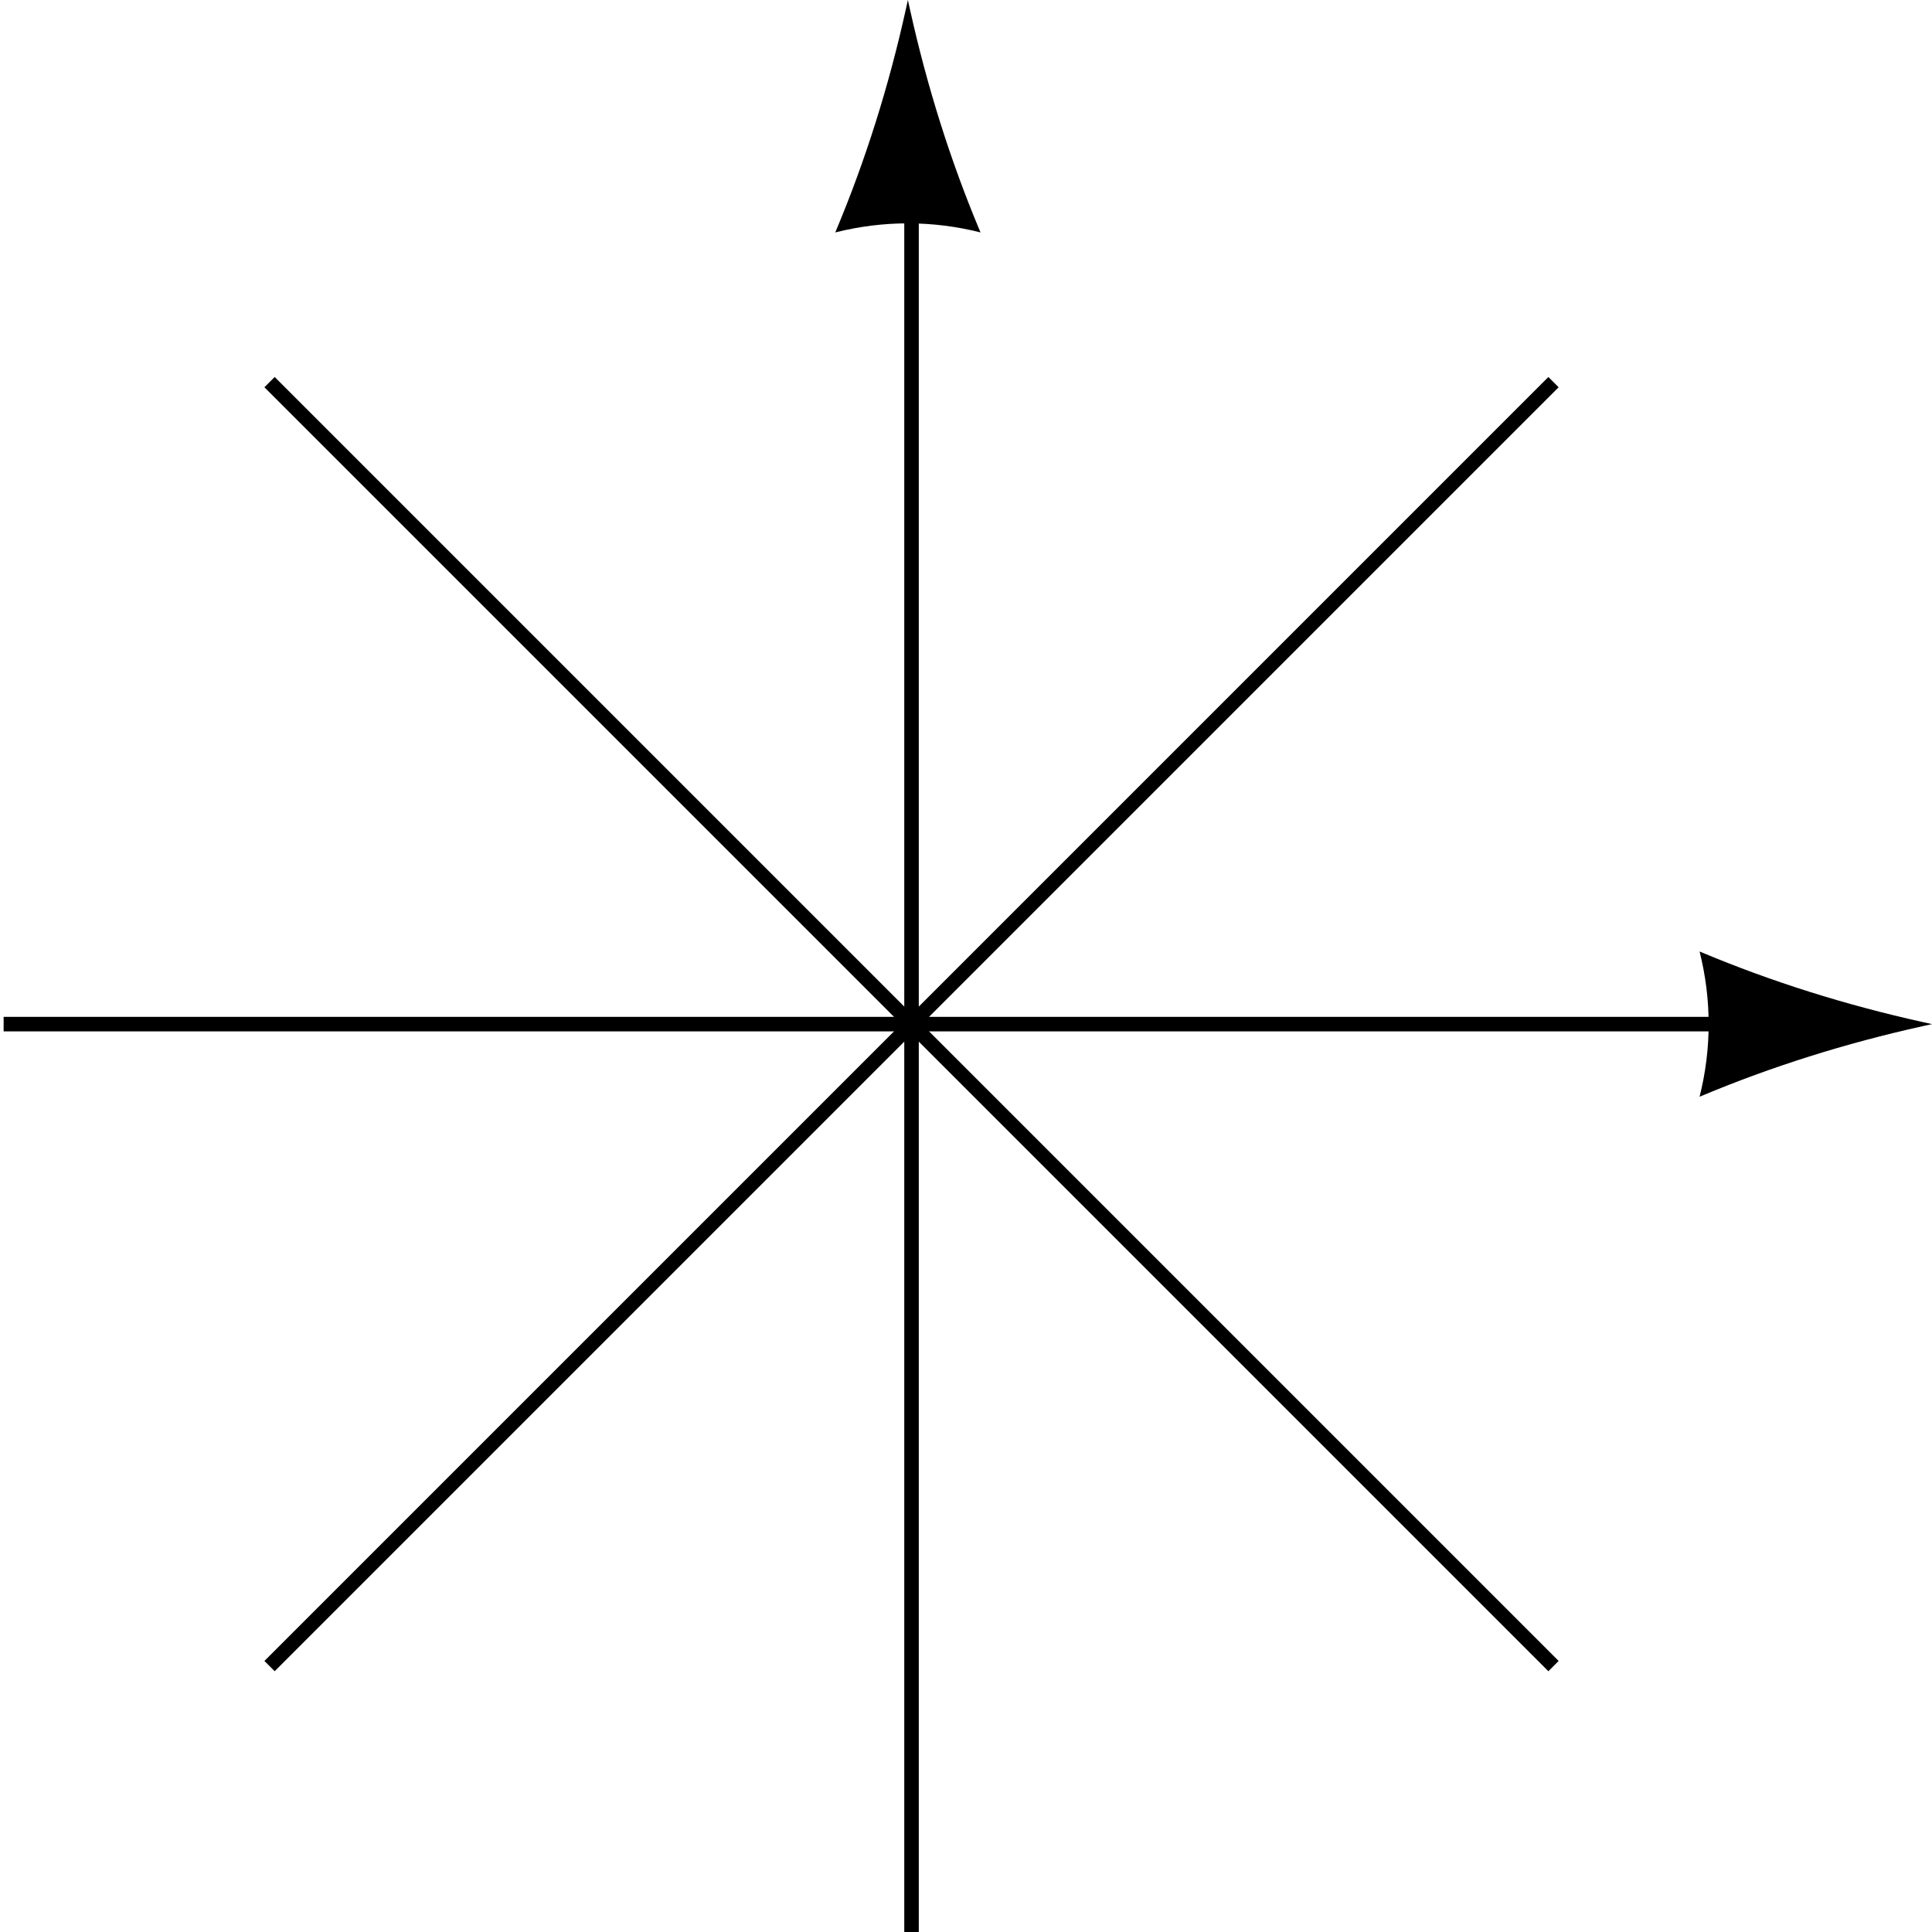 <svg width="266" height="266" viewBox="0 0 266 266" fill="none" xmlns="http://www.w3.org/2000/svg">
<path d="M125 0.001L125.282 1.277C127.633 11.897 130.849 22.101 134.868 31.686L135 32.001C128.386 30.336 121.614 30.336 115 32.001L115.132 31.686C119.151 22.101 122.367 11.897 124.718 1.277L125 0.001Z" fill="black"/>
<path d="M266 141.001L264.724 141.283C254.104 143.634 243.9 146.85 234.315 150.869L234 151.001C235.665 144.387 235.665 137.615 234 131.001L234.315 131.133C243.9 135.152 254.104 138.368 264.724 140.719L266 141.001Z" fill="black"/>
<path d="M250.5 141.001H125.5M125.5 266.001V141.001M0.5 141.001H125.5M125.5 16.001V141.001" stroke="black" stroke-width="2" stroke-linejoin="round"/>
<path d="M213.888 52.612L125.5 141.001M125.5 141.001L37.111 229.389M125.5 141.001L213.888 229.389M125.5 141.001L37.111 52.612" stroke="black" stroke-width="2" stroke-linejoin="round"/>
</svg>
